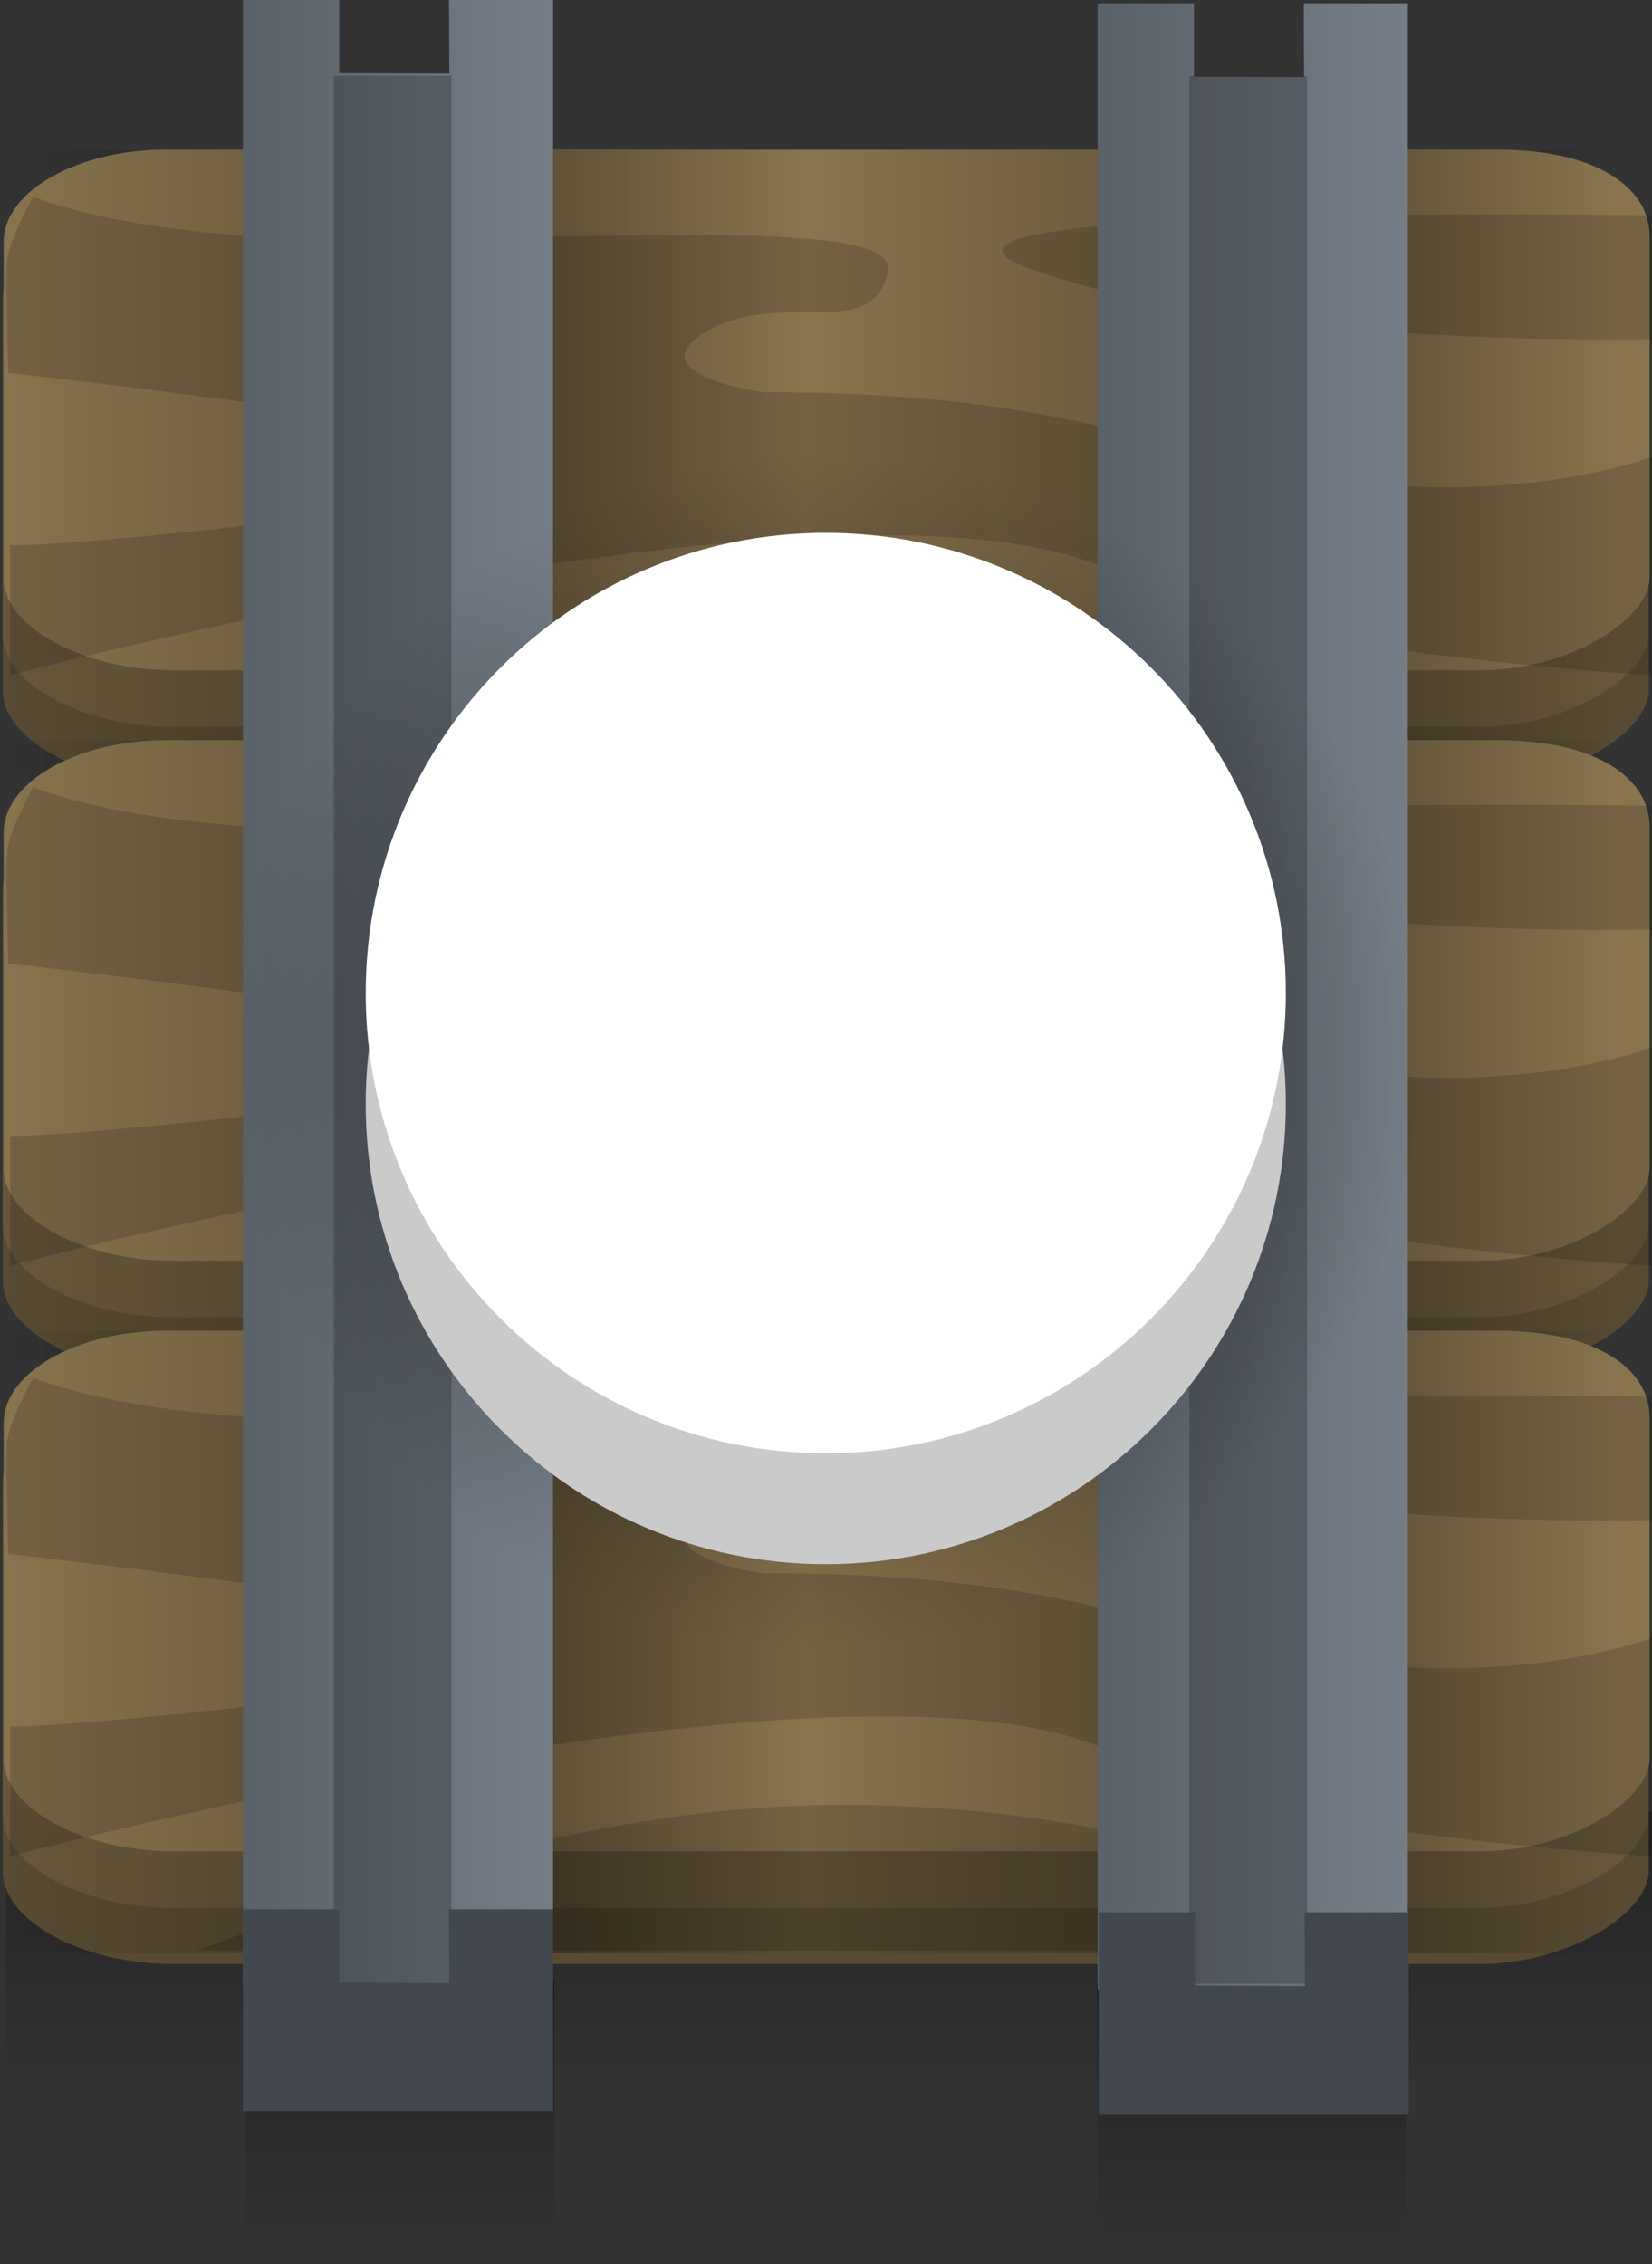<svg version="1.1" xmlns="http://www.w3.org/2000/svg" xmlns:xlink="http://www.w3.org/1999/xlink" width="49.672" height="68.05" viewBox="0,0,49.672,68.05"><rect x="0" y="0" width="49.672" height="68.05" fill="#333333" stroke="none"/><defs><linearGradient x1="252.8" y1="209.8" x2="252.8" y2="218.2" gradientUnits="userSpaceOnUse" id="color-1"><stop offset="0" stop-color="#000000" stop-opacity="0.302"/><stop offset="1" stop-color="#000000" stop-opacity="0"/></linearGradient><linearGradient x1="227.2" y1="209.6" x2="227.2" y2="218" gradientUnits="userSpaceOnUse" id="color-2"><stop offset="0" stop-color="#000000" stop-opacity="0.302"/><stop offset="1" stop-color="#000000" stop-opacity="0"/></linearGradient><linearGradient x1="240.1" y1="204.6" x2="240.1" y2="213" gradientUnits="userSpaceOnUse" id="color-3"><stop offset="0" stop-color="#000000" stop-opacity="0.302"/><stop offset="1" stop-color="#000000" stop-opacity="0"/></linearGradient><linearGradient x1="224.545" y1="164.013" x2="215.171" y2="164.013" gradientUnits="userSpaceOnUse" id="color-4"><stop offset="0" stop-color="#000000" stop-opacity="0.204"/><stop offset="1" stop-color="#000000" stop-opacity="0"/></linearGradient><linearGradient x1="248.379" y1="164.013" x2="239.511" y2="164.013" gradientUnits="userSpaceOnUse" id="color-5"><stop offset="0" stop-color="#000000" stop-opacity="0.204"/><stop offset="1" stop-color="#000000" stop-opacity="0"/></linearGradient><linearGradient x1="231.775" y1="164.013" x2="239.376" y2="164.013" gradientUnits="userSpaceOnUse" id="color-6"><stop offset="0" stop-color="#000000" stop-opacity="0.302"/><stop offset="1" stop-color="#000000" stop-opacity="0"/></linearGradient><linearGradient x1="256.153" y1="164.013" x2="263.754" y2="164.013" gradientUnits="userSpaceOnUse" id="color-7"><stop offset="0" stop-color="#000000" stop-opacity="0.302"/><stop offset="1" stop-color="#000000" stop-opacity="0"/></linearGradient><linearGradient x1="224.545" y1="181.763" x2="215.171" y2="181.763" gradientUnits="userSpaceOnUse" id="color-8"><stop offset="0" stop-color="#000000" stop-opacity="0.204"/><stop offset="1" stop-color="#000000" stop-opacity="0"/></linearGradient><linearGradient x1="248.379" y1="181.763" x2="239.511" y2="181.763" gradientUnits="userSpaceOnUse" id="color-9"><stop offset="0" stop-color="#000000" stop-opacity="0.204"/><stop offset="1" stop-color="#000000" stop-opacity="0"/></linearGradient><linearGradient x1="231.775" y1="181.763" x2="239.376" y2="181.763" gradientUnits="userSpaceOnUse" id="color-10"><stop offset="0" stop-color="#000000" stop-opacity="0.302"/><stop offset="1" stop-color="#000000" stop-opacity="0"/></linearGradient><linearGradient x1="256.153" y1="181.763" x2="263.754" y2="181.763" gradientUnits="userSpaceOnUse" id="color-11"><stop offset="0" stop-color="#000000" stop-opacity="0.302"/><stop offset="1" stop-color="#000000" stop-opacity="0"/></linearGradient><linearGradient x1="224.545" y1="199.513" x2="215.171" y2="199.513" gradientUnits="userSpaceOnUse" id="color-12"><stop offset="0" stop-color="#000000" stop-opacity="0.204"/><stop offset="1" stop-color="#000000" stop-opacity="0"/></linearGradient><linearGradient x1="248.379" y1="199.513" x2="239.511" y2="199.513" gradientUnits="userSpaceOnUse" id="color-13"><stop offset="0" stop-color="#000000" stop-opacity="0.204"/><stop offset="1" stop-color="#000000" stop-opacity="0"/></linearGradient><linearGradient x1="231.775" y1="199.513" x2="239.376" y2="199.513" gradientUnits="userSpaceOnUse" id="color-14"><stop offset="0" stop-color="#000000" stop-opacity="0.302"/><stop offset="1" stop-color="#000000" stop-opacity="0"/></linearGradient><linearGradient x1="256.153" y1="199.513" x2="263.754" y2="199.513" gradientUnits="userSpaceOnUse" id="color-15"><stop offset="0" stop-color="#000000" stop-opacity="0.302"/><stop offset="1" stop-color="#000000" stop-opacity="0"/></linearGradient><linearGradient x1="222.475" y1="180" x2="231.8" y2="180" gradientUnits="userSpaceOnUse" id="color-16"><stop offset="0" stop-color="#5a6168"/><stop offset="1" stop-color="#757e87"/></linearGradient><linearGradient x1="248.175" y1="180.1" x2="257.5" y2="180.1" gradientUnits="userSpaceOnUse" id="color-17"><stop offset="0" stop-color="#5a6168"/><stop offset="1" stop-color="#757e87"/></linearGradient><radialGradient cx="240" cy="181.75" r="18.042" gradientUnits="userSpaceOnUse" id="color-18"><stop offset="0" stop-color="#000000" stop-opacity="0.502"/><stop offset="1" stop-color="#000000" stop-opacity="0"/></radialGradient></defs><g transform="translate(-215.171,-150.15)"><g data-paper-data="{&quot;isPaintingLayer&quot;:true}" fill-rule="nonzero" stroke="none" stroke-width="0" stroke-linecap="butt" stroke-linejoin="miter" stroke-miterlimit="10" stroke-dasharray="" stroke-dashoffset="0" style="mix-blend-mode: normal"><path d="M248.157,218.2v-8.4h9.286v8.4z" fill="url(#color-1)"/><path d="M222.557,218v-8.4h9.286v8.4z" fill="url(#color-2)"/><path d="M215.357,213v-8.4h49.486v8.4z" fill="url(#color-3)"/><path d="M259.646,173.682c-10.052,0 -33.322,0 -39.292,0c-2.666,0 -5.099,-1.271 -5.099,-2.781c0,-1.831 0,-7.093 0,-10.081c0,-1.623 2.389,-2.781 4.799,-2.781c5.774,0 30.037,0 40.192,0c2.777,0 4.499,1.068 4.499,2.607c0,3.252 0,8.432 0,10.255c0,1.201 -2.322,2.781 -5.099,2.781z" fill="#584b32"/><path d="M259.646,171.997c-10.052,0 -33.322,0 -39.292,0c-2.666,0 -5.099,-1.271 -5.099,-2.781c0,-1.831 0,-7.093 0,-10.081c0,-1.623 2.389,-2.781 4.799,-2.781c5.774,0 30.037,0 40.192,0c2.777,0 4.499,1.068 4.499,2.607c0,3.252 0,8.432 0,10.255c0,1.201 -2.322,2.781 -5.099,2.781z" fill="#68583b"/><path d="M259.672,170.295c-10.052,0 -33.322,0 -39.292,0c-2.666,0 -5.099,-1.271 -5.099,-2.781c0,-1.831 0,-7.093 0,-10.081c0,-1.623 2.389,-2.781 4.799,-2.781c5.774,0 30.037,0 40.192,0c2.777,0 4.499,1.068 4.499,2.607c0,3.252 0,8.432 0,10.255c0,1.201 -2.322,2.781 -5.099,2.781z" fill="#89744e"/><path d="M215.171,154.66h9.374v18.706h-9.374z" data-paper-data="{&quot;index&quot;:null}" fill="url(#color-4)"/><path d="M239.511,154.66h8.868v18.706h-8.868z" data-paper-data="{&quot;index&quot;:null}" fill="url(#color-5)"/><path d="M239.376,173.366h-7.601v-18.706h7.601z" fill="url(#color-6)"/><path d="M263.754,173.366h-7.601v-18.706h7.601z" fill="url(#color-7)"/><path d="M264.829,160.344c0,0 -12.047,0.299 -18.712,-2.126c-5.484,-1.996 18.712,-1.595 18.712,-1.595z" fill-opacity="0.153" fill="#000000"/><path d="M251.497,173.277h-30.407c0,0 7.232,-2.715 9.824,-3.189c2.591,-0.475 7.757,-1.932 15.905,-0.709c8.148,1.223 4.678,3.898 4.678,3.898z" fill-opacity="0.153" fill="#000000"/><path d="M264.829,170.443c0,0 -12.223,-0.709 -15.671,-2.835c-6.934,-4.275 -33.681,2.835 -33.681,2.835v-3.898c0,0 1.381,0.031 6.819,-0.563c1.866,-0.447 4.86,-1.327 7.555,-2.156c2.036,-0.626 -14.431,-2.468 -14.431,-2.468c0,0 -0.096,-2.403 -0.044,-3.314c0.037,-0.638 0.795,-1.983 0.795,-1.983c0,0 2.89,1.248 9.128,1.271c8.43,0.031 16.872,-0.652 16.568,0.969c-0.418,2.23 -3.398,0.423 -5.618,1.915c-1.743,1.171 1.688,1.721 1.916,1.721c9.534,0 11.945,1.951 17.462,2.661c5.5,0.708 9.202,-0.712 9.202,-0.712z" fill-opacity="0.153" fill="#000000"/><path d="M259.646,191.432c-10.052,0 -33.322,0 -39.292,0c-2.666,0 -5.099,-1.271 -5.099,-2.781c0,-1.831 0,-7.093 0,-10.081c0,-1.623 2.389,-2.781 4.799,-2.781c5.774,0 30.037,0 40.192,0c2.777,0 4.499,1.068 4.499,2.607c0,3.252 0,8.432 0,10.255c0,1.201 -2.322,2.781 -5.099,2.781z" fill="#584b32"/><path d="M259.646,189.747c-10.052,0 -33.322,0 -39.292,0c-2.666,0 -5.099,-1.271 -5.099,-2.781c0,-1.831 0,-7.093 0,-10.081c0,-1.623 2.389,-2.781 4.799,-2.781c5.774,0 30.037,0 40.192,0c2.777,0 4.499,1.068 4.499,2.607c0,3.252 0,8.432 0,10.255c0,1.201 -2.322,2.781 -5.099,2.781z" fill="#68583b"/><path d="M259.672,188.045c-10.052,0 -33.322,0 -39.292,0c-2.666,0 -5.099,-1.271 -5.099,-2.781c0,-1.831 0,-7.093 0,-10.081c0,-1.623 2.389,-2.781 4.799,-2.781c5.774,0 30.037,0 40.192,0c2.777,0 4.499,1.068 4.499,2.607c0,3.252 0,8.432 0,10.255c0,1.201 -2.322,2.781 -5.099,2.781z" fill="#89744e"/><path d="M215.171,172.41h9.374v18.706h-9.374z" data-paper-data="{&quot;index&quot;:null}" fill="url(#color-8)"/><path d="M239.511,172.41h8.868v18.706h-8.868z" data-paper-data="{&quot;index&quot;:null}" fill="url(#color-9)"/><path d="M239.376,191.116h-7.601v-18.706h7.601z" fill="url(#color-10)"/><path d="M263.754,191.116h-7.601v-18.706h7.601z" fill="url(#color-11)"/><path d="M264.829,178.094c0,0 -12.047,0.299 -18.712,-2.126c-5.484,-1.996 18.712,-1.595 18.712,-1.595z" fill-opacity="0.153" fill="#000000"/><path d="M251.497,191.777h-30.407c0,0 7.232,-2.715 9.824,-3.189c2.591,-0.475 7.757,-1.932 15.905,-0.709c8.148,1.223 4.678,3.898 4.678,3.898z" fill-opacity="0.153" fill="#000000"/><path d="M264.829,188.193c0,0 -12.223,-0.709 -15.671,-2.835c-6.934,-4.275 -33.681,2.835 -33.681,2.835v-3.898c0,0 1.381,0.031 6.819,-0.563c1.866,-0.447 4.86,-1.327 7.555,-2.156c2.036,-0.626 -14.431,-2.468 -14.431,-2.468c0,0 -0.096,-2.403 -0.044,-3.314c0.037,-0.638 0.795,-1.983 0.795,-1.983c0,0 2.89,1.248 9.128,1.271c8.43,0.031 16.872,-0.652 16.568,0.969c-0.418,2.23 -3.398,0.423 -5.618,1.915c-1.743,1.171 1.688,1.721 1.916,1.721c9.534,0 11.945,1.951 17.462,2.661c5.5,0.708 9.202,-0.712 9.202,-0.712z" fill-opacity="0.153" fill="#000000"/><path d="M259.646,209.182c-10.052,0 -33.322,0 -39.292,0c-2.666,0 -5.099,-1.271 -5.099,-2.781c0,-1.831 0,-7.093 0,-10.081c0,-1.623 2.389,-2.781 4.799,-2.781c5.774,0 30.037,0 40.192,0c2.777,0 4.499,1.068 4.499,2.607c0,3.252 0,8.432 0,10.255c0,1.201 -2.322,2.781 -5.099,2.781z" fill="#584b32"/><path d="M259.646,207.497c-10.052,0 -33.322,0 -39.292,0c-2.666,0 -5.099,-1.271 -5.099,-2.781c0,-1.831 0,-7.093 0,-10.081c0,-1.623 2.389,-2.781 4.799,-2.781c5.774,0 30.037,0 40.192,0c2.777,0 4.499,1.068 4.499,2.607c0,3.252 0,8.432 0,10.255c0,1.201 -2.322,2.781 -5.099,2.781z" fill="#68583b"/><path d="M259.672,205.795c-10.052,0 -33.322,0 -39.292,0c-2.666,0 -5.099,-1.271 -5.099,-2.781c0,-1.831 0,-7.093 0,-10.081c0,-1.623 2.389,-2.781 4.799,-2.781c5.774,0 30.037,0 40.192,0c2.777,0 4.499,1.068 4.499,2.607c0,3.252 0,8.432 0,10.255c0,1.201 -2.322,2.781 -5.099,2.781z" fill="#89744e"/><path d="M215.171,190.16h9.374v18.706h-9.374z" data-paper-data="{&quot;index&quot;:null}" fill="url(#color-12)"/><path d="M239.511,190.16h8.868v18.706h-8.868z" data-paper-data="{&quot;index&quot;:null}" fill="url(#color-13)"/><path d="M239.376,208.866h-7.601v-18.706h7.601z" fill="url(#color-14)"/><path d="M263.754,208.866h-7.601v-18.706h7.601z" fill="url(#color-15)"/><path d="M264.829,195.844c0,0 -12.047,0.299 -18.712,-2.126c-5.484,-1.996 18.712,-1.595 18.712,-1.595z" fill-opacity="0.153" fill="#000000"/><path d="M251.497,208.777h-30.407c0,0 7.232,-2.715 9.824,-3.189c2.591,-0.475 7.757,-1.932 15.905,-0.709c8.148,1.223 4.678,3.898 4.678,3.898z" fill-opacity="0.153" fill="#000000"/><path d="M264.829,205.943c0,0 -12.223,-0.709 -15.671,-2.835c-6.934,-4.275 -33.681,2.835 -33.681,2.835v-3.898c0,0 1.381,0.031 6.819,-0.563c1.866,-0.447 4.86,-1.327 7.555,-2.156c2.036,-0.626 -14.431,-2.468 -14.431,-2.468c0,0 -0.096,-2.403 -0.044,-3.314c0.037,-0.638 0.795,-1.983 0.795,-1.983c0,0 2.89,1.248 9.128,1.271c8.43,0.031 16.872,-0.652 16.568,0.969c-0.418,2.23 -3.398,0.423 -5.618,1.915c-1.743,1.171 1.688,1.721 1.916,1.721c9.534,0 11.945,1.951 17.462,2.661c5.5,0.708 9.202,-0.712 9.202,-0.712z" fill-opacity="0.153" fill="#000000"/><path d="M231.8,209.85h-9.325v-59.7h2.896v2.2l3.311,0.014l-0.011,-2.214h3.129z" fill="url(#color-16)"/><path d="M257.5,209.95h-9.325v-59.7h2.896v2.2l3.311,0.014l-0.011,-2.214h3.129z" fill="url(#color-17)"/><path d="M254.47,209.779h-3.537v-57.35h3.537z" fill-opacity="0.204" fill="#000000"/><path d="M228.745,209.779h-3.537v-57.35h3.537z" fill-opacity="0.204" fill="#000000"/><path d="M231.8,213.604h-9.325v-6.064h2.896v2.2l3.311,0.014l-0.011,-2.214h3.129z" fill="#42484e"/><path d="M257.528,213.695h-9.325v-6.064h2.896v2.2l3.311,0.014l-0.011,-2.214h3.129z" fill="#42484e"/><path d="M258.042,181.75c0,9.925 -8.078,17.97 -18.042,17.97c-9.964,0 -18.042,-8.046 -18.042,-17.97c0,-9.925 8.078,-17.97 18.042,-17.97c9.964,0 18.042,8.046 18.042,17.97z" fill="url(#color-18)"/><path d="M226.167,183.333c0,-7.64 6.193,-13.833 13.833,-13.833c7.64,0 13.833,6.193 13.833,13.833c0,7.64 -6.193,13.833 -13.833,13.833c-7.64,0 -13.833,-6.193 -13.833,-13.833z" fill="#cacaca"/><path d="M226.167,180c0,-7.64 6.193,-13.833 13.833,-13.833c7.64,0 13.833,6.193 13.833,13.833c0,7.64 -6.193,13.833 -13.833,13.833c-7.64,0 -13.833,-6.193 -13.833,-13.833z" fill="#ffffff"/></g></g></svg>